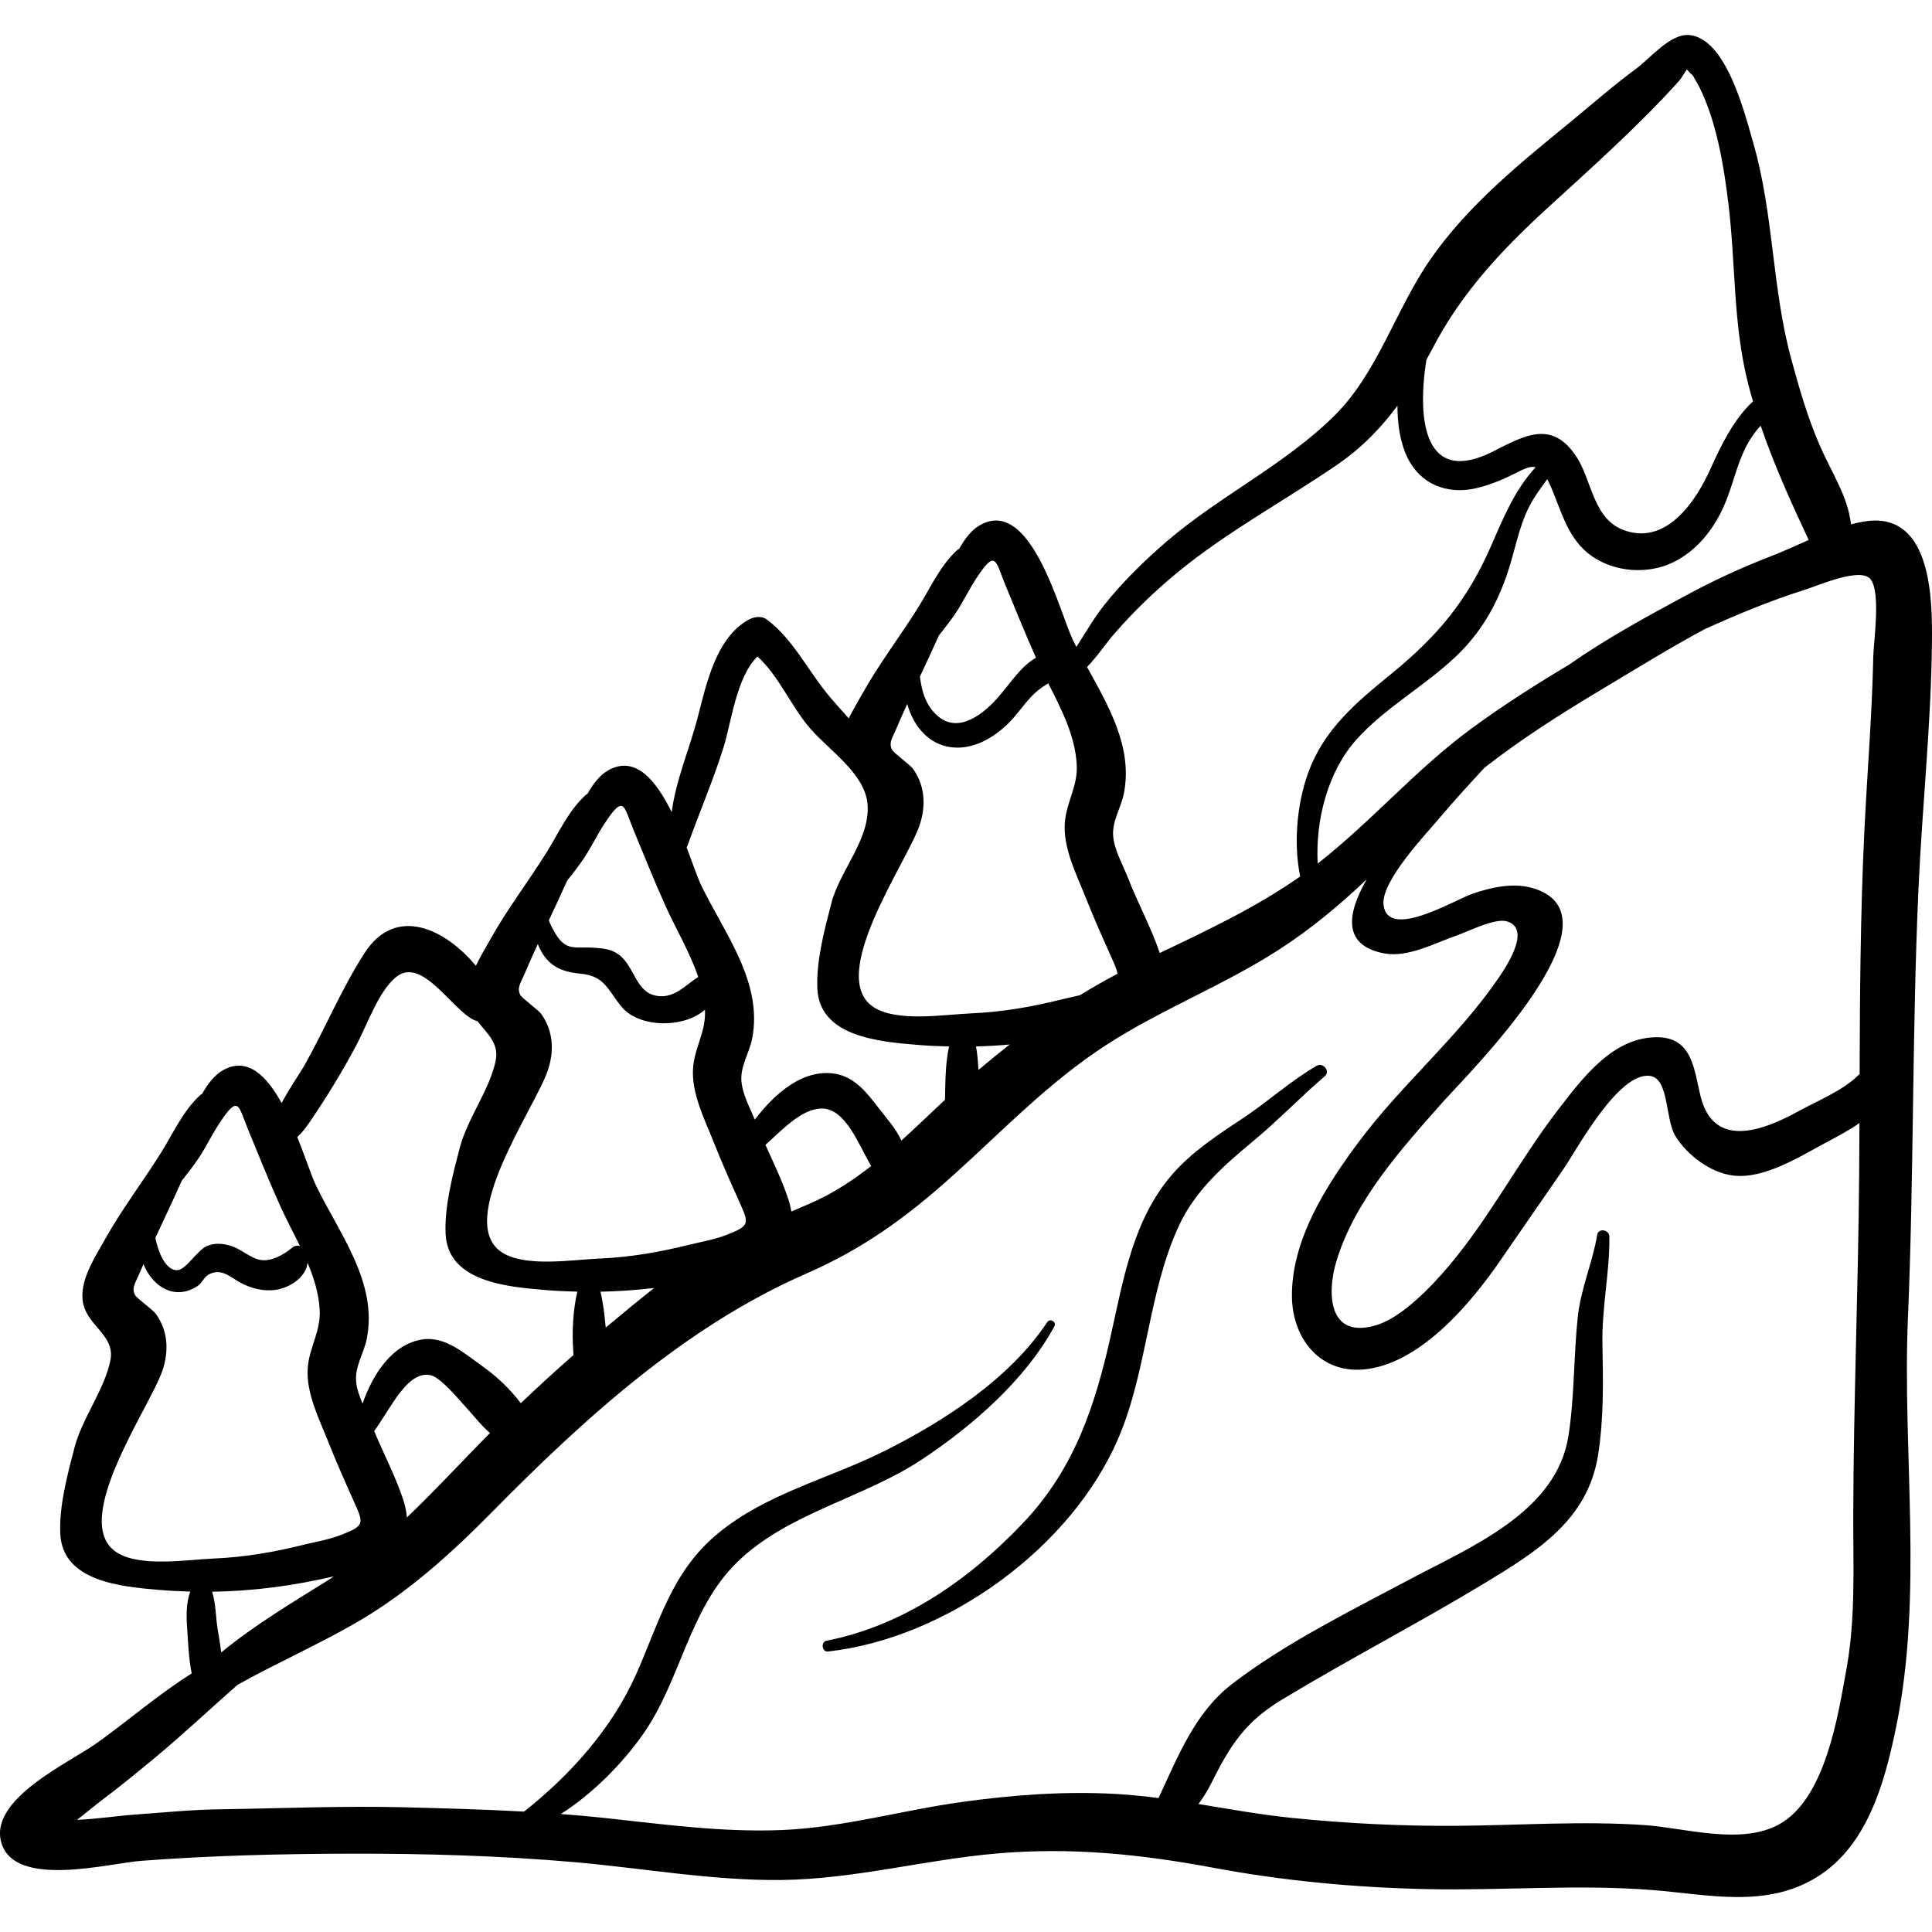 <?xml version="1.0" encoding="iso-8859-1"?>
<!-- Generator: Adobe Illustrator 19.0.0, SVG Export Plug-In . SVG Version: 6.00 Build 0)  -->
<svg version="1.1" id="Capa_1" xmlns="http://www.w3.org/2000/svg" xmlns:xlink="http://www.w3.org/1999/xlink" x="0px" y="0px"
	 viewBox="0 0 511.999 511.999" style="enable-background:new 0 0 511.999 511.999;" xml:space="preserve">
<g>
	<g>
		<path d="M495.111,138.051c-1.49,0.162-3.026,0.504-4.575,0.913c-0.867-7.52-5.082-13.591-8.22-20.774
			c-3.269-7.481-5.506-15.278-7.641-23.136c-5.113-18.815-4.601-38.373-10.049-57.187c-2.234-7.715-7.165-27.965-17.138-28.59
			c-4.906-0.307-10.383,6.339-13.741,8.812c-6.118,4.503-11.79,9.497-17.661,14.312c-13.5,11.073-27.011,21.934-37.036,36.36
			c-9.138,13.151-13.894,29.944-25.341,41.329c-13.08,13.009-30.535,21.357-44.51,33.384c-5.977,5.144-11.801,10.837-16.694,17.03
			c-2.648,3.352-4.891,7.298-7.258,10.941c-0.3-0.589-0.6-1.178-0.882-1.765c-3.604-7.485-11.114-38.093-24.601-30.545
			c-2.298,1.286-4.07,3.628-5.582,6.311c-0.169,0.066-0.335,0.166-0.492,0.309c-4.515,4.12-7.081,9.953-10.27,15.078
			c-4.859,7.808-10.501,15.128-14.985,23.181c-1.093,1.963-2.392,4.112-3.508,6.351c-1.982-2.252-4.095-4.484-6.172-7.104
			c-5.041-6.359-8.976-14.227-15.565-19.108c-1.321-0.979-3.307-0.719-4.653,0c-8.857,4.733-11.383,17.353-13.712,26.262
			c-2.066,7.903-5.736,16.409-6.821,24.817c-4.104-8.355-9.586-15.138-16.761-11.122c-2.298,1.286-4.07,3.628-5.582,6.311
			c-0.169,0.066-0.335,0.166-0.492,0.309c-4.515,4.12-7.081,9.953-10.27,15.078c-4.859,7.808-10.501,15.127-14.985,23.181
			c-1.189,2.136-2.628,4.491-3.801,6.946c-8.1-9.736-21.227-16.208-29.522-3.338c-5.982,9.281-10.361,19.805-15.737,29.443
			c-1.268,2.273-4.101,6.255-6.216,10.28c-3.948-7.175-9.038-12.34-15.508-8.719c-2.298,1.286-4.07,3.629-5.582,6.311
			c-0.169,0.066-0.335,0.166-0.491,0.309c-4.515,4.12-7.081,9.953-10.27,15.078c-4.858,7.808-10.501,15.127-14.984,23.181
			c-2.541,4.564-6.268,10.106-5.953,15.555c0.418,7.215,8.87,9.437,7.392,16.56c-1.617,7.79-7.442,15.167-9.52,23.107
			c-1.84,7.028-4.076,15.422-3.747,22.747c0.57,12.736,16.31,14.043,26.151,14.89c2.795,0.241,5.552,0.367,8.296,0.442
			c-1.069,2.906-1.066,6.319-0.851,9.304c0.299,4.168,0.404,8.291,1.237,12.388c-8.813,5.531-16.903,12.577-25.221,18.507
			c-7.324,5.221-28.839,14.895-25.169,26.553c3.758,11.94,28.392,5.251,37.074,4.596c18.363-1.386,36.821-1.843,55.241-1.887
			c19.744-0.046,39.783,0.526,59.455,2.243c18.287,1.596,36.431,4.921,54.85,4.732c19.149-0.197,37.888-5.336,56.919-7.009
			c19.838-1.744,38.308,0.164,57.792,3.802c18.499,3.454,37.309,5.195,56.113,5.617c19.987,0.449,39.836-1.316,59.828,0.237
			c14.824,1.151,30.295,4.973,43.845-3.441c13.312-8.266,17.84-24.815,20.839-39.153c7.455-35.647,1.719-72.87,3.25-109.037
			c1.607-37.957,1.078-75.919,2.8-113.86c0.985-21.696,3.337-43.354,3.56-65.076C512.098,159.257,512.032,136.215,495.111,138.051z
			 M465.751,113.767c0.272-0.326,0.566-0.632,0.847-0.95c3.532,10.366,8.067,20.348,12.723,30.289
			c-3.431,1.504-6.783,3.057-9.879,4.249c-7.814,3.008-15.349,6.496-22.706,10.471c-10.556,5.703-21.129,11.459-30.932,18.326
			c-8.957,5.352-17.765,10.953-26.094,17.094c-14.429,10.638-26.149,24.331-40.213,35.367c-0.097,0.076-0.199,0.145-0.297,0.22
			c-0.627-11.608,2.734-24.425,10.254-32.825c7.592-8.479,18.164-14.215,26.43-22.096c6.419-6.12,10.435-13.006,13.378-21.351
			c2.102-5.964,3.152-12.875,6.089-18.502c1.296-2.482,2.986-4.769,4.678-7.06c0.324,0.601,0.654,1.266,1,2.072
			c2.863,6.666,4.533,13.961,10.866,18.343c6.054,4.189,14.576,4.84,21.212,1.738c6.847-3.201,11.583-9.543,14.316-16.398
			C460.093,126.056,460.992,119.473,465.751,113.767z M378.02,95.332c0.566-1.034,1.134-2.064,1.685-3.125
			c7.505-14.435,18.172-25.878,30.046-36.755c11.935-10.934,24.471-22.061,35.294-34.094c0.594-0.661,1.278-2.007,2-2.95
			c0.354,0.436,0.877,0.978,1.603,1.649c0.561,0.992,1.122,1.985,1.682,2.977c4.595,9.266,6.48,20.785,7.718,30.985
			c1.973,16.271,1.171,31.797,5.269,47.853c0.385,1.509,0.811,3.002,1.246,4.491c-5.115,4.76-8.395,11.504-11.248,17.837
			c-3.726,8.272-11.237,19.944-22.282,16.541c-8.953-2.759-8.979-13.259-13.319-19.789c-6.357-9.567-13.408-5.723-21.867-1.393
			C377.738,128.827,375.37,111.923,378.02,95.332z M295.359,167.877c5.123-5.878,10.729-11.281,16.76-16.237
			c13.111-10.775,28.327-18.943,42.305-28.524c6.476-4.438,11.556-9.707,15.92-15.616c-0.013,4.226,0.529,8.242,1.792,11.76
			c2.133,5.944,6.596,9.876,12.92,10.548c4.28,0.454,8.339-0.853,12.275-2.428c4.759-1.904,7.409-4.133,9.621-3.553
			c-5.462,5.89-8.505,13.306-11.832,20.919c-6.339,14.507-14.177,23.838-26.377,33.798c-9.405,7.678-17.915,14.717-22.135,26.458
			c-2.897,8.06-3.841,18.509-2.049,27.269c-11.538,8.095-24.471,14.22-37.213,20.285c-2.264-6.711-5.824-13.213-8.397-19.849
			c-1.333-3.437-3.629-7.399-3.942-11.098c-0.339-4.002,2.046-7.447,2.807-11.215c2.468-12.23-3.978-23.181-9.736-33.636
			C290.754,174.03,293.122,170.444,295.359,167.877z M248.832,168.372c1.576-1.962,3.128-3.942,4.518-6.034
			c1.913-2.878,3.37-5.983,5.25-8.864c5.364-8.221,5.142-4.945,7.851,1.593c2.66,6.419,5.251,12.894,8.091,19.24
			c-4.075,2.376-6.285,6.139-9.872,10.299c-3.699,4.29-10.514,10.068-16.198,5.113c-3.164-2.758-4.201-6.536-4.683-10.415
			C245.493,175.673,247.201,172.044,248.832,168.372z M237.384,193.447c0.976-2.315,1.998-4.607,3.04-6.89
			c1.791,6.377,6.395,11.729,13.674,11.568c5.723-0.126,11.148-3.978,14.729-8.163c2.441-2.854,4.307-5.763,7.398-7.86
			c0.566-0.384,1.082-0.706,1.572-1.012c3.459,6.825,7.059,13.69,7.54,21.4c0.371,5.935-2.744,9.951-3.152,15.581
			c-0.48,6.638,3.009,13.43,5.36,19.365c2.124,5.36,4.448,10.619,6.811,15.878c0.984,2.191,1.65,3.648,1.786,4.744
			c-3.396,1.779-6.706,3.68-9.947,5.684c-1.725,0.413-3.467,0.773-5.118,1.18c-8.048,1.983-15.636,3.295-23.941,3.648
			c-6.879,0.293-19.329,2.348-25.533-1.611c-12.763-8.143,8.775-38.46,12.07-48.19c1.754-5.181,1.501-10.566-1.746-15.061
			c-0.72-0.996-5.117-4.202-5.507-4.968C235.452,196.84,236.458,195.642,237.384,193.447z M267.575,276.805
			c-2.794,2.188-5.548,4.442-8.276,6.741c-0.117-2.069-0.263-4.187-0.641-6.227C261.643,277.237,264.615,277.074,267.575,276.805z
			 M182.203,224.083c3.104-8.697,6.751-17.136,9.524-25.961c2.095-6.667,3.382-18.607,9.01-24.161
			c5.946,5.521,8.822,13.177,14.055,19.192c4.945,5.683,14.374,11.811,15.105,19.886c0.831,9.182-7.289,17.583-9.544,26.197
			c-1.84,7.028-4.076,15.422-3.747,22.747c0.57,12.737,16.31,14.043,26.151,14.89c2.953,0.254,5.863,0.382,8.758,0.452
			c-1.004,4.474-0.98,9.44-1.081,14.119c-3.851,3.606-7.651,7.283-11.557,10.814c-1.426-3.176-4.03-6.002-6.123-8.74
			c-2.969-3.884-6.195-8.05-11.318-8.939c-8.666-1.505-16.254,5.38-21.405,12.131c-1.348-3.201-3.258-6.77-3.543-10.127
			c-0.339-4.002,2.047-7.447,2.807-11.215c3.03-15.015-7.378-28.102-13.45-40.712c-0.989-2.055-2.275-5.856-3.896-10.128
			C182.046,224.387,182.145,224.246,182.203,224.083z M230.88,309.007c-5.032,3.926-10.378,7.42-16.386,10.003
			c-1.604,0.69-3.19,1.372-4.768,2.054c-0.187-1.069-0.442-2.185-0.851-3.406c-1.614-4.822-3.903-9.535-6.024-14.267
			c4.221-3.712,9.317-9.411,14.712-9.618C224.123,293.522,227.65,303.673,230.88,309.007z M150.314,233.348
			c1.576-1.962,3.128-3.942,4.518-6.034c1.912-2.878,3.37-5.983,5.25-8.864c5.363-8.221,5.141-4.944,7.851,1.593
			c2.785,6.718,5.477,13.505,8.474,20.131c2.805,6.2,6.456,12.253,8.622,18.733c-3.341,2.126-6.093,5.489-10.468,5.072
			c-6.134-0.585-6.23-7.817-10.597-11.01c-2.021-1.477-4.079-1.63-6.492-1.803c-5.844-0.421-7.944,1.506-11.631-6.268
			c-0.153-0.322-0.266-0.668-0.388-1.009C147.096,240.388,148.741,236.887,150.314,233.348z M138.865,258.421
			c1.17-2.775,2.41-5.515,3.667-8.247c0.746,1.981,1.873,3.779,3.48,5.129c2.241,1.882,5.076,2.476,7.905,2.744
			c6.342,0.6,7.12,4.246,10.771,8.725c4.645,5.698,16.613,5.761,22.13,0.801c0.326,5.874-2.746,9.879-3.151,15.473
			c-0.481,6.638,3.008,13.43,5.36,19.365c2.124,5.36,4.447,10.619,6.811,15.878c2.687,5.98,3.039,6.527-3.452,9.031
			c-3.087,1.191-6.629,1.789-9.827,2.577c-8.048,1.982-15.636,3.295-23.941,3.648c-6.879,0.293-19.329,2.348-25.533-1.611
			c-12.763-8.143,8.775-38.46,12.07-48.19c1.754-5.181,1.501-10.566-1.746-15.061c-0.72-0.996-5.116-4.202-5.507-4.968
			C136.934,261.815,137.939,260.617,138.865,258.421z M173.37,341.327c-4.326,3.426-8.605,6.935-12.85,10.491
			c-0.283-3.24-0.664-6.475-1.387-9.502C163.911,342.219,168.646,341.897,173.37,341.327z M82.11,297.306
			c4.407-6.446,8.736-13.566,12.406-20.474c2.84-5.345,5.754-14.064,10.422-17.886c6.804-5.571,14.663,8.36,20.521,11.296
			c0.363,0.182,0.72,0.3,1.073,0.39c2.504,3.241,5.791,5.809,4.823,10.474c-1.616,7.79-7.442,15.167-9.52,23.107
			c-1.84,7.028-4.076,15.422-3.748,22.747c0.57,12.736,16.31,14.043,26.151,14.89c2.953,0.254,5.865,0.382,8.761,0.452
			c-1.194,5.051-1.43,10.915-1.073,15.872c0.022,0.304,0.039,0.61,0.057,0.914c-4.755,4.157-9.394,8.434-13.969,12.77
			c-2.91-3.856-6.484-7.207-10.43-9.993c-4.549-3.213-9.64-7.809-15.627-6.906c-7.9,1.191-13.116,9.02-15.881,17.02
			c-0.827-1.965-1.535-3.97-1.699-5.904c-0.339-4.002,2.047-7.447,2.807-11.215c3.03-15.015-7.378-28.102-13.45-40.712
			c-1.195-2.481-2.822-7.506-4.951-12.836C80.012,300.21,81.036,298.879,82.11,297.306z M129.848,379.777
			c-7.373,7.417-14.458,15.155-22.008,22.357c-0.125-1.501-0.462-3.148-1.077-4.984c-2.025-6.049-5.111-11.927-7.594-17.884
			c4.429-6.182,8.971-16.294,15.039-14.796c2.66,0.656,7.385,6.411,9.252,8.447C125.639,375.294,127.473,377.7,129.848,379.777z
			 M48.201,312.84c1.576-1.962,3.129-3.942,4.519-6.034c1.912-2.878,3.37-5.983,5.25-8.864c5.364-8.221,5.142-4.944,7.851,1.593
			c2.784,6.718,5.477,13.504,8.474,20.131c1.596,3.529,3.469,7.01,5.193,10.546c-0.675-0.218-1.439-0.095-2.048,0.418
			c-2.24,1.886-5.68,3.866-8.671,3.22c-2.411-0.521-4.737-2.681-7.11-3.512c-2.272-0.795-4.441-1.069-6.757-0.167
			c-2.406,0.937-5.59,6.246-7.786,6.427c-3.299,0.272-5.302-5.128-5.941-8.56C43.524,322.978,45.933,317.947,48.201,312.84z
			 M30.973,411.426c-12.763-8.143,8.775-38.46,12.07-48.19c1.755-5.181,1.501-10.566-1.746-15.062
			c-0.72-0.996-5.116-4.202-5.507-4.968c-0.969-1.899,0.037-3.096,0.963-5.292c0.408-0.968,0.845-1.923,1.267-2.885
			c0.454,1.046,0.988,2.08,1.71,3.077c3.08,4.259,7.947,5.803,12.608,2.714c1.114-0.739,1.8-2.396,2.847-2.991
			c3.438-1.951,5.839,0.633,8.535,2.096c2.864,1.555,6.297,2.399,9.543,1.864c3.813-0.628,7.909-3.508,8.235-7.154
			c1.66,3.938,2.939,7.992,3.21,12.32c0.371,5.935-2.745,9.951-3.152,15.581c-0.481,6.638,3.008,13.43,5.36,19.365
			c2.124,5.36,4.448,10.619,6.811,15.878c2.688,5.98,3.039,6.527-3.452,9.031c-3.086,1.191-6.628,1.79-9.827,2.577
			c-8.048,1.983-15.636,3.295-23.941,3.648C49.626,413.328,37.176,415.383,30.973,411.426z M88.484,417.747
			c-0.399,0.257-0.77,0.545-1.173,0.796c-10.052,6.272-19.903,12.14-28.698,19.381c-0.235-2.138-0.617-4.275-0.947-6.277
			c-0.5-3.041-0.459-6.755-1.454-9.824C67.057,421.671,77.65,420.262,88.484,417.747z M492.691,311.397
			c-0.237,30.042-1.481,60.008-1.561,90.036c-0.036,13.503,0.646,27.349-1.769,40.692c-2.258,12.479-5.589,34.616-17.915,41.365
			c-10.173,5.57-24.88,0.907-35.703,0.172c-16.582-1.125-32.93,0.063-49.492,0.195c-14.58,0.117-29.273-0.612-43.773-2.082
			c-8.346-0.846-16.596-2.341-24.863-3.69c1.265-1.728,2.406-3.553,3.376-5.491c4.968-9.919,8.84-16.189,18.71-22.161
			c17.743-10.735,36.167-20.237,53.895-30.974c13.795-8.355,27.121-16.661,29.88-33.69c1.557-9.612,1.381-19.926,1.183-29.632
			c-0.196-9.577,1.957-18.989,1.838-28.467c-0.022-1.776-2.902-2.318-3.219-0.435c-1.244,7.381-4.351,14.249-5.155,21.783
			c-1.115,10.444-0.844,21.079-2.465,31.483c-3.151,20.223-25.703,29.339-42.13,38.087c-15.689,8.355-32.919,16.852-47.045,27.703
			c-9.805,7.532-14.321,19.211-19.464,30.214c-3.696-0.479-7.404-0.868-11.137-1.081c-13.646-0.778-27.317,0.235-40.837,2.099
			c-16.03,2.209-31.788,6.828-48.007,7.463c-15.761,0.617-31.189-1.523-46.809-3.208c-3.856-0.416-7.727-0.754-11.603-1.049
			c8.645-5.482,16.437-13.601,21.618-20.909c10.217-14.413,12.235-33.257,25.105-45.821c13.42-13.102,33.495-16.965,48.913-27.195
			c13.39-8.885,27.348-20.998,35.132-35.267c0.683-1.253-1.123-2.29-1.902-1.112c-9.894,14.983-27.53,26.348-43.308,34.212
			c-14.691,7.322-31.14,11.148-44.002,21.803c-12.254,10.151-15.461,23.532-21.658,37.385
			c-6.374,14.247-17.324,26.534-29.642,36.265c-10.561-0.585-21.152-0.872-31.687-1.139c-16.324-0.415-32.629,0.295-48.944,0.527
			c-7.577,0.108-15.098,0.866-22.651,1.416c-4.634,0.338-9.989,1.169-15.197,1.387c2.568-1.975,5.146-4.136,6.216-4.934
			c4.929-3.68,9.671-7.574,14.406-11.501c7.52-6.237,14.645-12.957,21.941-19.368c10.277-5.711,21.278-10.628,31.153-16.289
			c13.594-7.795,25.316-18.36,36.268-29.477c24.266-24.631,51.238-49.202,83.119-63.118c15.28-6.669,26.808-15.059,39.209-26.232
			c13.163-11.86,25.241-24.539,40.232-34.291c14.605-9.501,31.125-15.843,45.82-25.295c8.588-5.524,16.204-11.878,23.433-18.758
			c-5.492,9.575-6.194,17.605,4.637,19.644c6.299,1.186,13.553-2.798,19.365-4.809c2.899-1.003,10.004-4.639,13.177-3.678
			c6.178,1.871,0.555,10.877-2.063,14.736c-10.68,15.749-25.71,28.285-37.108,43.542c-8.694,11.638-18.04,26.165-17.826,41.278
			c0.161,11.357,7.899,20.752,20.027,19.076c14.493-2.003,27.54-17.626,35.223-28.812c5.531-8.052,11.132-16.054,16.654-24.115
			c3.639-5.313,14.494-25.622,22.839-24.774c5.295,0.538,4.089,11.517,6.909,16.017c3.166,5.051,9.237,9.662,15.245,10.405
			c8.052,0.997,17.297-4.779,24.082-8.436c3.001-1.618,6.391-3.341,9.409-5.464C492.749,302.216,492.727,306.804,492.691,311.397z
			 M496.439,173.949c-0.322,15.515-1.626,31.011-2.374,46.509c-1.035,21.44-1.172,42.813-1.249,64.22
			c-0.177,0.134-0.355,0.265-0.524,0.433c-3.978,3.932-10.843,6.711-15.671,9.37c-9.574,5.275-22.605,10.104-26.004-4.157
			c-1.658-6.957-2.201-15.285-11.204-15.445c-11.801-0.21-19.849,10.624-26.267,18.909c-10.36,13.374-18.308,28.858-29.242,41.768
			c-4.519,5.335-12.278,13.533-19.131,15.614c-12.701,3.857-13.232-8.306-10.604-16.975c4.865-16.042,17.256-29.815,28.141-42.076
			c6.761-7.615,49.518-49.775,23.525-56.856c-5.079-1.384-10.894-0.05-15.7,1.62c-4.709,1.635-22.366,12.368-23.483,2.931
			c-0.741-6.257,11.401-18.94,14.788-22.98c3.843-4.585,7.916-8.982,11.974-13.391c9.599-7.487,19.828-14.028,30.642-20.501
			c9.167-5.487,18.311-11.144,27.721-16.225c8.666-3.897,17.431-7.565,26.496-10.409c3.681-1.154,14.824-6.125,17.446-2.794
			C498.486,157.03,496.523,169.921,496.439,173.949z"/>
	</g>
</g>
<g>
	<g>
		<path d="M348.937,282.439c-6.941,3.997-12.897,9.506-19.589,13.921c-6.515,4.298-13.553,8.933-18.683,14.855
			c-10.262,11.847-12.897,27.414-16.174,42.191c-4.202,18.949-9.652,35.705-23.288,50.116
			c-14.115,14.918-31.772,27.302-52.152,31.277c-1.592,0.311-1.257,3.051,0.388,2.867c31.316-3.489,64.637-27.441,77.059-56.816
			c7.57-17.898,7.766-38.374,15.913-55.984c4.287-9.265,11.763-15.883,19.493-22.288c6.699-5.55,12.613-11.732,19.173-17.365
			C352.627,283.884,350.64,281.458,348.937,282.439z"/>
	</g>
</g>
<g>
</g>
<g>
</g>
<g>
</g>
<g>
</g>
<g>
</g>
<g>
</g>
<g>
</g>
<g>
</g>
<g>
</g>
<g>
</g>
<g>
</g>
<g>
</g>
<g>
</g>
<g>
</g>
<g>
</g>
</svg>
